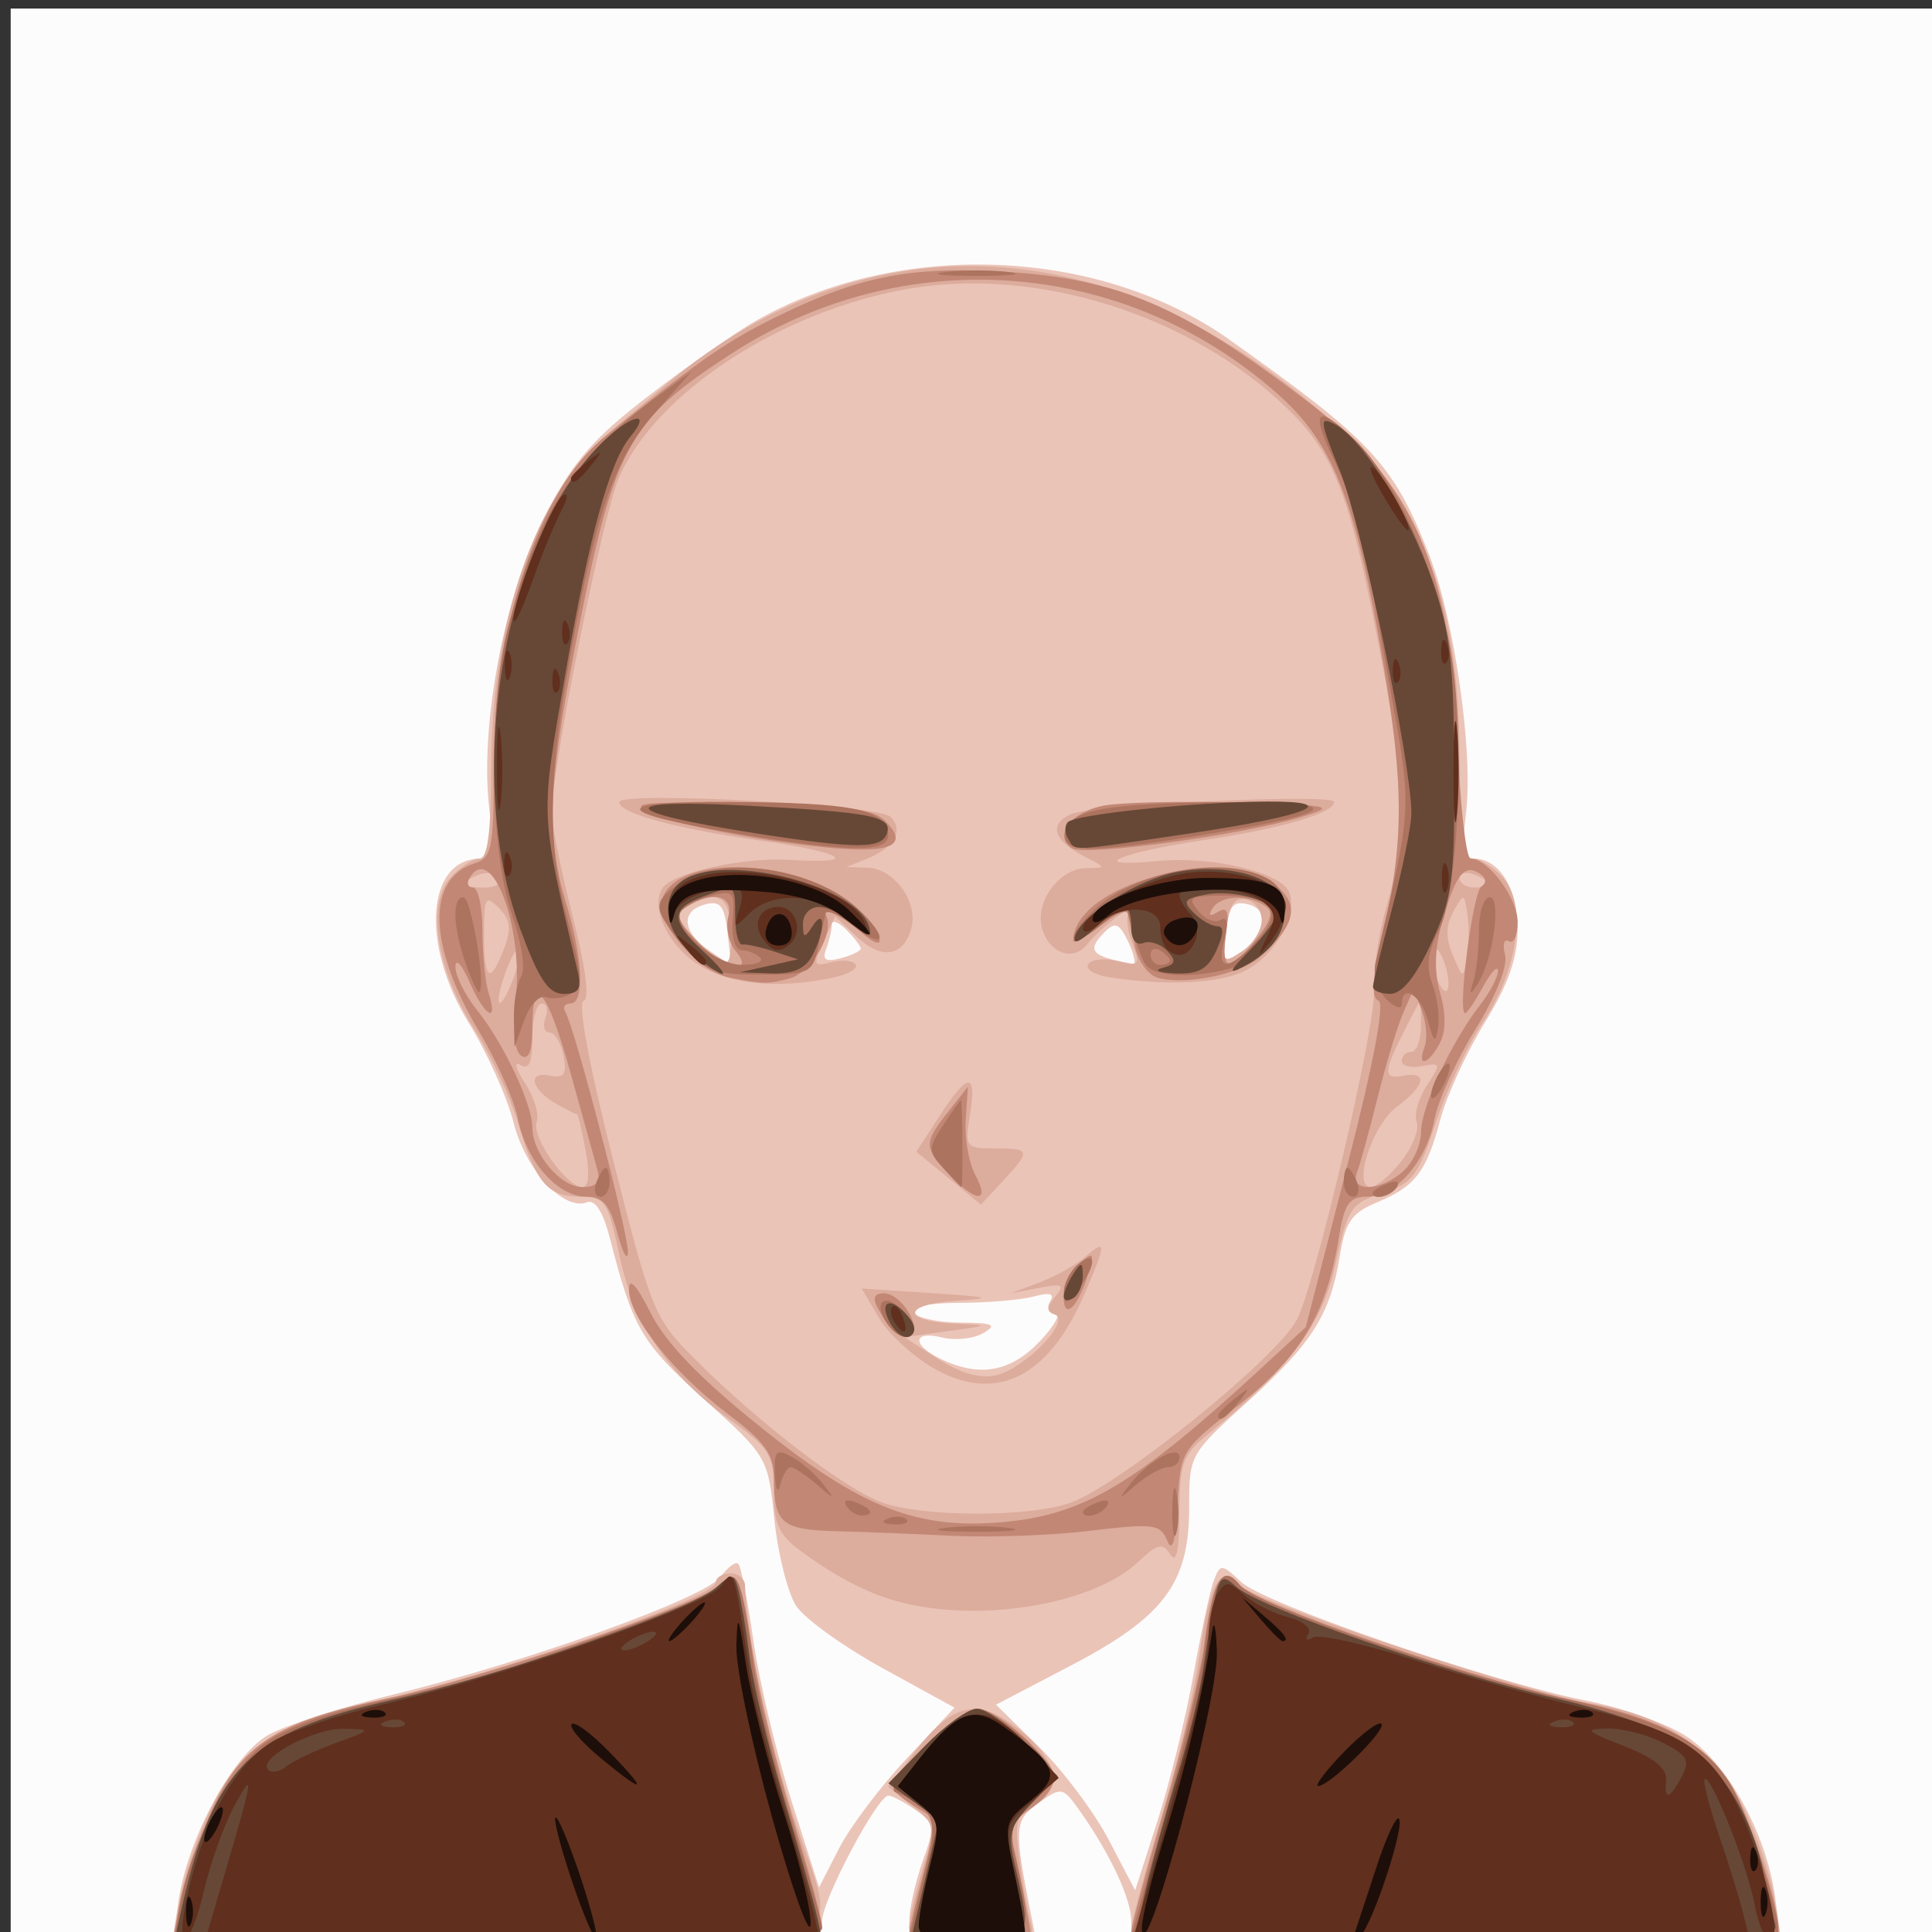 <?xml version="1.0" encoding="UTF-8" standalone="no"?>
<!-- Created with Inkscape (http://www.inkscape.org/) -->

<svg
   xmlns:dc="http://purl.org/dc/elements/1.1/"
   xmlns:cc="http://creativecommons.org/ns#"
   xmlns:rdf="http://www.w3.org/1999/02/22-rdf-syntax-ns#"
   xmlns:svg="http://www.w3.org/2000/svg"
   xmlns="http://www.w3.org/2000/svg"
   xmlns:sodipodi="http://sodipodi.sourceforge.net/DTD/sodipodi-0.dtd"
   xmlns:inkscape="http://www.inkscape.org/namespaces/inkscape"
   version="1.1"
   id="svg68"
   width="266.667"
   height="266.667"
   viewBox="0 0 266.667 266.667"
   sodipodi:docname="Trustee2smirk.svg"
   inkscape:version="0.92.2 (5c3e80d, 2017-08-06)">
  <rect x="0" y="0" width="266.667" height="266.667" fill="#333333" stroke="none"/>
  <defs
     id="defs72" />
  <sodipodi:namedview
     pagecolor="#ffffff"
     bordercolor="#666666"
     borderopacity="1"
     objecttolerance="10"
     gridtolerance="10"
     guidetolerance="10"
     inkscape:pageopacity="0"
     inkscape:pageshadow="2"
     inkscape:window-width="640"
     inkscape:window-height="480"
     id="namedview70"
     showgrid="false"
     inkscape:zoom="0.88500003"
     inkscape:cx="133.33333"
     inkscape:cy="133.33333"
     inkscape:window-x="0"
     inkscape:window-y="0"
     inkscape:window-maximized="0"
     inkscape:current-layer="svg68" />
  <path
     inkscape:connector-curvature="0"
     id="path94"
     d="M 1.475,134.513 V 1.18 H 134.808 268.141 V 134.513 267.846 H 134.808 1.475 Z"
     style="fill:#fdfcfc;stroke-width:1.333" />
  <path
     inkscape:connector-curvature="0"
     id="path92"
     d="m 24.673,262.18 c 1.332,-8.646 7.469,-19.926 12.355,-22.71 2.321,-1.322 10.121,-3.84 17.333,-5.595 18.472,-4.495 42.957,-13.306 45.093,-16.227 0.991,-1.355 2.099,-2.164 2.462,-1.799 0.363,0.366 1.3,5.165 2.081,10.665 0.782,5.5 3.138,15.4 5.236,22 l 3.815,12 2.769,-5.398 c 1.523,-2.969 5.73,-8.552 9.349,-12.407 l 6.58,-7.009 -9.879,-5.422 c -5.433,-2.982 -10.824,-6.864 -11.979,-8.627 -1.155,-1.763 -2.505,-7.113 -2.999,-11.889 -0.895,-8.648 -0.935,-8.715 -9.727,-16.651 -8.679,-7.833 -9.758,-9.679 -12.984,-22.209 -0.944,-3.666 -2.041,-5.382 -3.166,-4.95 -3.221,1.236 -8.485,-4.488 -10.128,-11.013 -0.874,-3.471 -3.649,-9.648 -6.167,-13.728 -6.696,-10.848 -5.854,-22.698 1.613,-22.698 1.627,0 1.85,-1.306 1.191,-7 -1.329,-11.493 2.206,-29.892 7.781,-40.502 3.913,-7.447 6.638,-10.571 14.399,-16.508 5.265,-4.028 11.81,-8.606 14.545,-10.174 19.726,-11.308 47.389,-10.239 65.409,2.529 19.73,13.979 22.711,17.192 27.624,29.772 3.45,8.834 6.075,27.046 5.093,35.338 -0.598,5.053 -0.355,6.544 1.067,6.544 3.491,0 6.032,4.101 6.032,9.736 0,3.974 -1.284,7.63 -4.533,12.905 -2.493,4.048 -5.252,10.06 -6.13,13.36 -1.939,7.285 -3.434,9.23 -8.824,11.483 -3.419,1.429 -4.31,2.715 -5.038,7.267 -1.303,8.146 -3.816,12.129 -12.764,20.226 -7.982,7.223 -8.044,7.337 -8.044,14.622 0,10.43 -3.48,15.069 -16.349,21.793 l -10.316,5.39 5.962,5.851 c 3.279,3.218 7.601,8.983 9.605,12.81 l 3.644,6.959 3.069,-9.534 c 1.688,-5.244 3.925,-14.334 4.973,-20.2 1.047,-5.867 2.32,-11.749 2.829,-13.072 0.878,-2.284 1.067,-2.272 3.754,0.242 3.242,3.033 34.583,13.822 47.496,16.351 4.767,0.933 10.907,3.075 13.646,4.759 5.809,3.572 11.331,13.418 12.562,22.396 l 0.821,5.992 h -44.848 c -44.321,0 -44.848,-0.032 -44.848,-2.733 0,-2.972 -2.868,-9.148 -6.934,-14.93 -2.519,-3.583 -2.646,-3.612 -5.84,-1.333 -3.371,2.405 -3.44,3.398 -1.074,15.329 l 0.727,3.667 h -8.773 c -8.226,0 -8.769,-0.187 -8.714,-3 0.032,-1.65 0.866,-5.262 1.852,-8.028 1.669,-4.678 1.598,-5.165 -1.022,-7 -1.549,-1.085 -3.225,-1.972 -3.725,-1.972 -1.521,0 -9.164,14.44 -9.164,17.313 0,2.64 -0.777,2.687 -44.837,2.687 H 23.8 Z M 143.475,185.18 c 2.108,-2.2 3.085,-4 2.171,-4 -0.919,0 -1.235,-0.69 -0.708,-1.543 0.669,-1.082 -0.005,-1.287 -2.255,-0.685 -1.765,0.472 -6.394,0.867 -10.287,0.877 -4.376,0.011 -6.764,0.527 -6.255,1.352 0.453,0.733 3.339,1.352 6.412,1.374 4.585,0.033 5.152,0.294 3.158,1.454 -1.336,0.777 -3.886,1.048 -5.667,0.601 -4.073,-1.022 -4.236,1.015 -0.237,2.944 5.364,2.587 9.624,1.847 13.667,-2.373 z m -43.062,-56.509 c -0.428,-3.664 -1.002,-4.384 -3.066,-3.845 -3.402,0.89 -3.21,3.732 0.424,6.277 1.63,1.142 3.009,2.076 3.066,2.076 0.056,0 -0.135,-2.029 -0.424,-4.509 z m 18.395,2.258 c 0,-0.334 -0.9,-1.506 -2,-2.606 -1.1,-1.1 -2,-1.406 -2,-0.68 0,0.726 -0.347,2.225 -0.772,3.331 -0.58,1.511 -0.082,1.831 2,1.287 1.525,-0.399 2.772,-0.998 2.772,-1.331 z m 36.929,-0.899 c -1.214,-2.573 -1.802,-2.835 -3.208,-1.429 -2.633,2.633 -1.97,3.4 3.82,4.424 0.481,0.085 0.206,-1.263 -0.612,-2.995 z m 18.802,-2.504 c 0.219,-1.101 -0.774,-2.308 -2.206,-2.683 -2.139,-0.559 -2.697,0.121 -3.128,3.811 -0.498,4.265 -0.386,4.4 2.206,2.683 1.502,-0.995 2.909,-2.71 3.128,-3.811 z"
     style="fill:#ebc4b8;stroke-width:1.333" />
  <path
     inkscape:connector-curvature="0"
     id="path90"
     d="m 24.841,262.18 c 0.514,-3.117 2.463,-8.814 4.331,-12.661 4.099,-8.441 9.37,-11.936 21.967,-14.569 15.907,-3.324 47.669,-14.354 47.669,-16.554 0,-0.669 0.9,-1.217 2,-1.217 1.1,0 2.012,0.75 2.026,1.667 0.099,6.23 3.168,20.914 6.596,31.556 6.291,19.531 11.166,17.444 -40.739,17.444 H 23.907 Z m 100.634,3.879 c 0,-0.983 0.842,-4.586 1.871,-8.005 1.824,-6.062 1.789,-6.281 -1.443,-8.824 l -3.314,-2.607 3.513,-4.606 c 5.548,-7.274 9.105,-7.907 15.271,-2.719 4.773,4.016 5.272,7.828 1.302,9.953 -2.452,1.312 -2.691,2.272 -1.924,7.714 0.482,3.418 1.182,7.265 1.557,8.548 0.599,2.054 -0.366,2.333 -8.076,2.333 -6.433,0 -8.757,-0.474 -8.757,-1.788 z m 30.682,0.121 c 0.008,-0.917 1.828,-7.667 4.044,-15 2.216,-7.333 4.626,-17.521 5.357,-22.638 1.51,-10.577 2.791,-12.679 5.86,-9.61 2.402,2.402 39.613,14.836 48.724,16.281 9.696,1.538 16.731,6.46 20.575,14.398 1.839,3.797 3.738,9.453 4.221,12.57 l 0.878,5.667 h -44.837 c -34.989,0 -44.834,-0.366 -44.822,-1.667 z m -31.349,-44.905 c -4.607,-1.112 -9.113,-3.385 -14.333,-7.229 -2.975,-2.191 -3.667,-3.742 -3.667,-8.224 0,-5.033 -0.542,-5.912 -6.108,-9.909 -8.43,-6.054 -13.192,-13.147 -15.21,-22.66 -1.59,-7.495 -1.975,-8.073 -5.368,-8.073 -4.548,0 -6.172,-1.914 -8.622,-10.162 -1.063,-3.578 -3.772,-9.404 -6.02,-12.949 -5.238,-8.257 -6.659,-17.221 -3.317,-20.914 1.315,-1.453 3.116,-2.642 4.003,-2.642 1.143,0 1.614,-3.586 1.621,-12.333 0.016,-20.436 6.164,-37.995 16.283,-46.499 2.606,-2.19 6.234,-5.233 8.063,-6.763 26.975,-22.564 59.777,-21.491 88.998,2.91 14.86,12.409 20.345,25.788 20.345,49.632 0,10.045 0.413,13.053 1.793,13.053 0.986,0 2.866,1.185 4.177,2.634 3.358,3.711 2.12,12.615 -2.777,19.968 -2.123,3.188 -5.06,9.457 -6.527,13.931 -2.371,7.231 -3.185,8.301 -7.333,9.637 -4.349,1.401 -4.79,2.07 -6.483,9.827 -1.838,8.419 -6.145,14.13 -17.85,23.665 -3.223,2.626 -3.669,3.915 -3.687,10.663 -0.014,5.267 -0.41,7.059 -1.263,5.71 -1.052,-1.663 -1.742,-1.496 -4.487,1.082 -6.061,5.694 -21.106,8.329 -32.23,5.644 z m 22.97,-13.863 c 6.824,-2.482 28.338,-19.867 31.197,-25.21 2.529,-4.726 10.905,-40.381 10.667,-45.408 -0.132,-2.779 0.677,-8.138 1.797,-11.909 2.695,-9.073 2.563,-16.198 -0.609,-33.039 -4.444,-23.588 -6.478,-29.035 -13.299,-35.607 -13.229,-12.745 -34.262,-19.394 -51.926,-16.415 -17.622,2.972 -35.118,14.363 -40.186,26.163 -2.275,5.297 -9.278,40.123 -9.278,46.14 0,1.631 1.298,8.053 2.883,14.27 1.816,7.12 2.377,11.473 1.516,11.76 -0.831,0.277 0.786,8.944 4.117,22.072 5.354,21.104 5.627,21.758 11.514,27.616 8.782,8.739 20.516,17.705 25.571,19.536 5.631,2.041 20.461,2.057 26.036,0.029 z m -18.895,-18.555 c -2.892,-1.656 -6.312,-4.811 -7.599,-7.011 l -2.34,-3.999 9.599,0.635 c 8.349,0.552 8.77,0.692 3.233,1.074 -7.337,0.506 -7.254,2.858 0.111,3.157 4.812,0.196 4.788,0.219 -1.079,1.024 l -6,0.824 4.667,3.005 c 3.069,1.977 5.808,2.75 8,2.259 3.954,-0.885 10.459,-7.604 8.117,-8.384 -1.18,-0.393 -1.165,-0.999 0.06,-2.475 1.379,-1.661 1.038,-1.841 -2.278,-1.196 l -3.9,0.758 4,-1.515 c 2.2,-0.833 5.05,-2.43 6.333,-3.548 2.947,-2.567 2.924,-1.869 -0.173,5.27 -4.972,11.462 -12.23,15.002 -20.753,10.121 z m 2.057,-26.236 -4.462,-3.641 3.165,-4.883 c 3.977,-6.136 5.207,-6.208 4.24,-0.25 -0.73,4.501 -0.609,4.667 3.417,4.667 4.986,0 5.05,0.252 1.138,4.472 l -3.037,3.277 z M 96.51,133.216 c -4.219,-2.572 -6.779,-7.883 -5.105,-10.591 1.321,-2.137 11.085,-4.333 17.508,-3.938 10.165,0.625 7.675,-1.041 -3.996,-2.673 -11.567,-1.618 -19.442,-3.763 -19.446,-5.298 -0.005,-1.56 35.776,0.366 37.422,2.014 1.899,1.902 0.591,4.253 -3.223,5.792 l -2.864,1.155 2.924,0.085 c 3.644,0.105 7.014,4.699 6.077,8.284 -1.044,3.992 -4.075,4.509 -7.511,1.281 l -3.041,-2.857 -1.605,3.523 c -1.476,3.239 -1.387,3.466 1.108,2.814 1.492,-0.39 3.004,-0.239 3.36,0.336 0.355,0.575 -1.219,1.419 -3.499,1.875 -7.453,1.491 -13.735,0.866 -18.109,-1.801 z m 4.398,-4.699 c -0.104,-4.832 -2.056,-5.922 -6.065,-3.387 -1.657,1.048 -1.464,1.776 1.232,4.646 4.221,4.493 4.952,4.302 4.833,-1.259 z m 52.211,6.372 c -2.029,-0.307 -3.342,-1.119 -2.918,-1.805 0.424,-0.686 2.245,-0.877 4.047,-0.425 3.038,0.763 3.184,0.58 2.003,-2.525 -0.7,-1.841 -0.861,-3.839 -0.358,-4.44 0.503,-0.601 -0.285,-0.213 -1.752,0.863 -1.467,1.076 -3.33,2.804 -4.141,3.839 -1.889,2.414 -5.285,1.126 -6.194,-2.351 -0.943,-3.605 2.45,-8.194 6.077,-8.219 2.85,-0.019 2.842,-0.062 -0.304,-1.667 -4.144,-2.115 -4.855,-4.355 -1.828,-5.763 2.867,-1.334 36.397,-2.911 36.392,-1.712 -0.005,1.553 -7.268,3.68 -18.003,5.272 -11.822,1.753 -16.493,3.866 -6.402,2.897 7.62,-0.732 17.15,1.546 18.229,4.357 1.179,3.074 -1.932,8.622 -6.02,10.736 -3.49,1.805 -10.728,2.167 -18.829,0.943 z m 21.023,-7.854 c 0,-1.367 -0.981,-2.675 -2.179,-2.906 -1.611,-0.31 -2.323,0.811 -2.73,4.299 -0.525,4.497 -0.423,4.633 2.18,2.906 1.502,-0.997 2.73,-2.931 2.73,-4.299 z m -93.304,31.811 c -0.514,-2.75 -1.03,-5 -1.148,-5 -0.118,0 -1.379,-0.643 -2.802,-1.429 -3.532,-1.95 -4.224,-4.574 -1.045,-3.962 2.064,0.397 2.434,-0.123 1.936,-2.726 -0.338,-1.769 -1.209,-3.217 -1.935,-3.217 -0.726,0 -0.975,-0.9 -0.553,-2 0.422,-1.1 0.186,-2 -0.524,-2 -0.71,0 -1.291,2.135 -1.291,4.745 0,3.455 -0.453,4.466 -1.667,3.718 -0.917,-0.565 -0.623,0.568 0.652,2.518 1.275,1.95 2.003,4.367 1.617,5.372 -0.775,2.019 4.117,8.979 6.31,8.979 0.878,0 1.043,-1.832 0.451,-5 z m 112.59,1.424 c 1.547,-1.967 2.497,-4.398 2.112,-5.403 -0.386,-1.005 0.245,-3.271 1.402,-5.037 2.001,-3.054 1.968,-3.184 -0.682,-2.673 -1.532,0.295 -2.785,-0.029 -2.785,-0.72 0,-0.691 0.6,-1.257 1.333,-1.257 0.733,0 1.33,-1.65 1.325,-3.667 l -0.008,-3.667 -1.73,3.333 c -3.477,6.699 -3.61,7.851 -0.843,7.319 3.582,-0.69 3.24,1.313 -0.725,4.237 -3.41,2.515 -6.207,11.111 -3.615,11.111 0.772,0 2.669,-1.609 4.216,-3.576 z M 70.878,134.995 c 0.736,-1.935 1.09,-3.766 0.788,-4.068 -0.302,-0.302 -1.188,1.281 -1.968,3.518 -1.734,4.974 -0.687,5.461 1.18,0.55 z m 128.596,-1.815 c -0.501,-1.577 -1.21,-2.568 -1.577,-2.201 -0.367,0.367 -0.257,1.957 0.243,3.534 0.501,1.577 1.21,2.568 1.577,2.201 0.367,-0.367 0.257,-1.957 -0.243,-3.534 z M 69.562,130.949 c 1.054,-2.772 0.898,-4.021 -0.7,-5.619 -1.851,-1.851 -2.055,-1.497 -2.055,3.564 0,6.485 0.834,7.107 2.754,2.055 z M 202.538,126.18 c -0.445,-2.93 -0.49,-2.938 -1.935,-0.333 -1.053,1.898 -1.074,3.627 -0.073,6 1.402,3.321 1.409,3.322 1.935,0.333 0.29,-1.65 0.323,-4.35 0.073,-6 z M 68.844,121.238 c -0.433,-0.701 -1.669,-0.937 -2.745,-0.524 -2.756,1.058 -2.431,1.799 0.788,1.799 1.51,0 2.391,-0.574 1.957,-1.275 z m 136.631,0.751 c 0,-0.288 -0.9,-0.869 -2,-1.291 -1.1,-0.422 -2,-0.186 -2,0.524 0,0.71 0.9,1.291 2,1.291 1.1,0 2,-0.236 2,-0.524 z"
     style="fill:#dcac9d;stroke-width:1.333" />
  <path
     inkscape:connector-curvature="0"
     id="path88"
     d="m 24.76,262.846 c 0.504,-2.75 2.446,-8.435 4.316,-12.634 4.215,-9.464 8.867,-12.475 24.399,-15.79 13.51,-2.883 42.427,-12.703 45.534,-15.463 2.817,-2.501 3.213,-1.733 4.963,9.634 0.797,5.178 3.261,15.302 5.476,22.497 2.215,7.195 4.027,13.908 4.027,14.918 0,1.523 -7.647,1.836 -44.815,1.836 H 23.844 Z m 100.73,4 c 0.009,-0.55 0.89,-4.286 1.959,-8.303 1.513,-5.687 1.584,-7.523 0.318,-8.295 -5.814,-3.548 -5.809,-3.419 -0.346,-9.014 2.894,-2.963 6.276,-5.388 7.516,-5.388 2.853,0 10.537,7.085 10.537,9.715 0,1.088 -1.481,2.949 -3.29,4.134 -1.81,1.186 -3.012,2.905 -2.671,3.82 0.341,0.915 1.144,4.514 1.785,7.997 l 1.166,6.333 h -8.495 c -4.672,0 -8.487,-0.45 -8.479,-1 z m 30.651,-0.212 c 0,-0.666 2.062,-8.316 4.582,-17 2.52,-8.684 4.987,-18.862 5.482,-22.618 1.181,-8.957 2.561,-11.283 4.883,-8.228 1.975,2.599 33.188,13.287 47.053,16.112 10.879,2.217 17.288,5.735 20.718,11.375 2.452,4.032 6.616,16.5 6.616,19.812 0,1.42 -8.585,1.758 -44.667,1.758 -25.897,0 -44.667,-0.509 -44.667,-1.212 z m 4.969,-53.977 c -0.942,-2.305 -1.86,-2.422 -10.667,-1.364 -5.3,0.637 -13.836,0.947 -18.969,0.689 -5.133,-0.258 -12.333,-0.544 -16,-0.636 -7.54,-0.189 -8.617,-1.074 -8.646,-7.106 -0.017,-3.525 -1.129,-5.111 -6.354,-9.064 -7.528,-5.696 -13.667,-13.414 -13.667,-17.184 0,-1.767 1.045,-0.64 3,3.238 2.076,4.116 6.697,8.925 15,15.607 14.266,11.482 22.075,14.465 34.47,13.17 10.527,-1.1 17.826,-5.514 34.445,-20.828 l 6.511,-6 5.728,-22.298 c 3.655,-14.228 5.21,-22.47 4.298,-22.774 -0.988,-0.329 -0.858,-2.914 0.422,-8.369 3.131,-13.347 3.165,-21.103 0.166,-38.633 -3.809,-22.271 -6.874,-30.004 -14.586,-36.807 -21.266,-18.756 -51.708,-20.904 -75.549,-5.329 -14.179,9.263 -15.961,12.624 -21.319,40.209 -3.756,19.341 -4.009,26.413 -1.266,35.455 2.329,7.678 2.598,13.879 0.602,13.879 -0.777,0 -1.1,0.506 -0.718,1.123 1.29,2.087 8.798,30.902 8.659,33.232 -0.076,1.271 -0.735,0.061 -1.466,-2.689 -1.031,-3.883 -1.991,-5 -4.296,-5 -3.945,0 -8.262,-4.899 -9.398,-10.667 -0.506,-2.567 -2.892,-7.967 -5.304,-12 -7.122,-11.914 -7.414,-21.212 -0.733,-23.333 2.414,-0.766 2.668,-2.016 2.668,-13.143 0,-19.512 6.221,-38.313 15.059,-45.513 12.718,-10.361 16.794,-13.232 23.535,-16.577 11.627,-5.77 18.756,-7.215 31.774,-6.44 15.923,0.948 24.574,4.655 42.161,18.061 14.346,10.936 19.502,22.664 20.49,46.612 0.371,8.983 1.193,16.333 1.827,16.333 2.421,0 6.487,5.481 6.487,8.745 0,1.877 -0.544,3.076 -1.209,2.665 -0.665,-0.411 -0.905,0.416 -0.533,1.837 0.408,1.56 -1.217,5.658 -4.098,10.335 -2.626,4.263 -5.166,9.851 -5.646,12.417 -1.079,5.779 -5.339,10.667 -9.296,10.667 -2.478,0 -3.139,0.961 -3.9,5.667 -1.692,10.46 -5.278,16.454 -13.81,23.08 -7.993,6.207 -8.055,6.308 -8.447,13.753 -0.269,5.107 -0.724,6.696 -1.425,4.979 z m -78.638,-51.145 c -0.356,-1.283 -2.02,-7.283 -3.698,-13.333 -3.233,-11.656 -5.3,-14.095 -5.3,-6.255 0,3.178 -0.496,4.439 -1.501,3.818 -0.963,-0.595 -1.241,-3.443 -0.777,-7.943 1.034,-10.019 -3.346,-21.543 -6.345,-16.691 -0.477,0.772 -0.282,1.404 0.433,1.404 0.716,0 1.301,2.67 1.301,5.933 0,3.263 0.39,7.163 0.868,8.667 1.381,4.35 -0.586,3.166 -2.658,-1.6 -1.036,-2.383 -1.907,-3.329 -1.936,-2.102 -0.029,1.227 1.311,3.927 2.977,6 3.655,4.548 7.637,12.986 7.637,16.184 0,3.628 3.865,8.251 6.898,8.251 1.973,0 2.564,-0.657 2.1,-2.333 z m 111.231,0.127 c 1.341,-1.214 2.438,-3.638 2.438,-5.386 0,-3.451 4.211,-12.5 8.183,-17.587 1.366,-1.749 2.459,-3.849 2.43,-4.667 -0.029,-0.818 -0.949,0.163 -2.043,2.18 -1.094,2.017 -2.213,3.667 -2.487,3.667 -1.093,0 1.062,-16.723 2.255,-17.5 0.769,-0.501 0.645,-1.226 -0.312,-1.817 -2.11,-1.304 -3.264,0.216 -5.113,6.734 -1.038,3.66 -1.126,6.85 -0.269,9.837 0.823,2.868 0.799,5.297 -0.068,6.917 -1.591,2.973 -3.189,3.353 -2.094,0.498 0.422,-1.099 0.255,-3.349 -0.371,-5 l -1.138,-3.001 -1.45,3.333 c -0.798,1.833 -2.378,7.064 -3.512,11.624 -1.134,4.56 -2.414,9.21 -2.845,10.333 -1.074,2.798 3.246,2.687 6.396,-0.164 z m -70.536,21.859 c -2.84,-3.675 -3.143,-4.985 -1.151,-4.985 2.395,0 5.351,4.83 3.614,5.904 -0.652,0.403 -1.76,-0.011 -2.463,-0.919 z m 23.641,-4.555 c 0,-1.524 0.987,-3.589 2.192,-4.59 1.962,-1.629 2.086,-1.471 1.183,1.503 -1.421,4.681 -3.376,6.468 -3.376,3.086 z m -15.768,-16.849 c -3.565,-3.795 -3.575,-4.301 -0.173,-8.625 l 2.726,-3.465 -0.298,4.588 c -0.164,2.523 0.431,5.938 1.321,7.588 2.103,3.896 0.121,3.849 -3.575,-0.086 z m -30.382,-27.164 c -4.418,-0.869 -10.262,-7.686 -9.269,-10.814 2.069,-6.519 19.605,-5.622 27.085,1.385 3.507,3.285 4.11,6.379 0.667,3.422 -3.461,-2.972 -6.25,-4.431 -5.189,-2.715 1.395,2.257 -1.835,7.999 -4.973,8.841 -2.969,0.797 -3.717,0.786 -8.32,-0.119 z m 0.822,-3.743 c -0.91,-1.096 -1.339,-3.196 -0.955,-4.667 0.765,-2.925 -2.134,-3.635 -5.683,-1.39 -1.657,1.048 -1.464,1.776 1.232,4.646 3.517,3.743 8.399,5.017 5.405,1.411 z m 58.328,3.781 c -1.283,-0.357 -2.685,-2.256 -3.117,-4.219 -0.431,-1.963 -0.896,-4.062 -1.033,-4.665 -0.137,-0.603 -1.884,0.191 -3.883,1.763 -1.999,1.573 -3.635,2.476 -3.635,2.008 0,-7.756 20.851,-13.399 28.03,-7.586 3.267,2.645 2.628,5.443 -2.24,9.813 -2.643,2.373 -10.327,3.943 -14.123,2.886 z m 13.609,-5.351 c 2.168,-2.756 2.416,-3.809 1.097,-4.646 -2.476,-1.571 -6.068,-1.363 -7.167,0.416 -0.625,1.011 -0.362,1.175 0.767,0.477 1.304,-0.806 1.57,-0.052 1.104,3.127 -0.752,5.127 0.511,5.315 4.199,0.626 z m -65.943,-13.462 c -7.333,-1.062 -15.133,-2.745 -17.333,-3.74 -3.59,-1.624 -2.261,-1.78 12.956,-1.522 13.428,0.227 17.395,0.727 19.067,2.401 4.091,4.098 -0.274,4.948 -14.69,2.86 z m 40.523,0.936 c -2.716,-1.679 -0.191,-5.061 4.407,-5.905 2.422,-0.444 10.703,-0.628 18.403,-0.407 13.324,0.382 13.742,0.48 8.667,2.028 -8.028,2.448 -29.68,5.395 -31.477,4.285 z"
     style="fill:#c28875;stroke-width:1.333" />
  <path
     inkscape:connector-curvature="0"
     id="path86"
     d="m 24.886,262.846 c 1.447,-8.355 6.668,-18.417 11.449,-22.063 2.972,-2.267 8.706,-4.359 16.776,-6.12 6.743,-1.472 14.833,-3.57 17.978,-4.664 20.943,-7.281 25.975,-9.277 28.024,-11.114 2.813,-2.523 2.997,-2.111 4.927,11.051 0.76,5.182 3.19,15.082 5.4,22 2.21,6.918 4.022,13.328 4.026,14.245 0.006,1.3 -9.822,1.667 -44.719,1.667 H 24.02 Z m 101.359,1.333 c 0.452,-2.017 1.361,-5.767 2.021,-8.333 1.197,-4.658 0.074,-6.701 -4.647,-8.452 -2.061,-0.765 8.544,-11.548 11.357,-11.548 2.246,0 10.499,7.234 10.499,9.203 0,0.549 -1.428,2.34 -3.174,3.98 -2.759,2.592 -3.025,3.626 -2.032,7.899 2.428,10.451 2.137,10.917 -6.819,10.917 h -8.025 z m 29.896,3.263 c 0,-0.222 2.111,-7.872 4.69,-17 2.58,-9.128 5.055,-19.683 5.5,-23.455 1.051,-8.897 2.417,-11.264 4.757,-8.24 2.102,2.716 29.465,12.261 45.343,15.816 13.35,2.989 18.909,5.927 22.554,11.92 2.202,3.621 6.489,17.037 6.489,20.308 0,0.579 -20.1,1.053 -44.667,1.053 -24.567,0 -44.667,-0.181 -44.667,-0.403 z m 5.67,-58.93 c 0.015,-2.933 0.288,-3.976 0.607,-2.318 0.319,1.659 0.307,4.059 -0.027,5.333 -0.334,1.275 -0.595,-0.082 -0.58,-3.016 z m -31.336,2.369 c 2.383,-0.296 6.283,-0.296 8.667,0 2.383,0.296 0.433,0.538 -4.333,0.538 -4.767,0 -6.717,-0.242 -4.333,-0.538 z m -7.917,-1.28 c 0.963,-0.385 2.112,-0.338 2.556,0.105 0.443,0.443 -0.344,0.758 -1.75,0.7 -1.553,-0.064 -1.869,-0.38 -0.806,-0.806 z m -5.741,-1.741 c -0.467,-0.756 0.068,-0.979 1.255,-0.524 2.31,0.886 2.733,1.842 0.815,1.842 -0.69,0 -1.621,-0.593 -2.069,-1.318 z m 32.657,0.794 c 0,-0.288 0.931,-0.881 2.069,-1.318 1.187,-0.455 1.722,-0.232 1.255,0.524 -0.783,1.267 -3.324,1.874 -3.324,0.794 z m -42.512,-5.19 c -0.133,-3.204 0.18,-3.534 2.288,-2.406 1.344,0.719 3.283,2.39 4.31,3.714 1.788,2.304 1.75,2.307 -0.881,0.073 -1.512,-1.283 -3.107,-2.333 -3.546,-2.333 -0.438,0 -1.072,1.05 -1.407,2.333 -0.37,1.417 -0.671,0.875 -0.764,-1.38 z m 49.092,1.307 c 2.464,-3.175 6.753,-5.487 6.753,-3.641 0,0.759 -0.703,1.38 -1.562,1.38 -0.859,0 -2.799,1.05 -4.31,2.333 -2.632,2.234 -2.669,2.231 -0.881,-0.073 z m 12.087,-9.431 c 0,-0.277 1.05,-1.327 2.333,-2.333 2.115,-1.659 2.162,-1.611 0.503,0.503 -1.742,2.221 -2.837,2.927 -2.837,1.83 z m -45.308,-12.133 c -2.581,-3.11 -0.926,-5.236 1.763,-2.265 1.337,1.477 1.828,2.982 1.117,3.421 -0.698,0.431 -1.994,-0.089 -2.88,-1.156 z m 24.017,-4.867 c -0.023,-1.194 0.858,-2.917 1.958,-3.83 2.563,-2.127 2.59,0.043 0.042,3.412 -1.645,2.174 -1.964,2.241 -2,0.418 z M 82.326,163.18 c 0.422,-1.1 1.003,-2 1.291,-2 0.288,0 0.524,0.9 0.524,2 0,1.1 -0.581,2 -1.291,2 -0.71,0 -0.946,-0.9 -0.524,-2 z m 103.149,0 c 0,-1.1 0.236,-2 0.524,-2 0.288,0 0.869,0.9 1.291,2 0.422,1.1 0.186,2 -0.524,2 -0.71,0 -1.291,-0.9 -1.291,-2 z m 4,1.476 c 0,-0.288 0.931,-0.881 2.069,-1.318 1.187,-0.455 1.722,-0.232 1.255,0.524 -0.783,1.267 -3.324,1.874 -3.324,0.794 z m -59.231,-3.363 c -2.176,-2.404 -2.179,-2.756 -0.053,-6 1.242,-1.895 2.339,-3.444 2.438,-3.442 0.224,0.005 0.312,11.996 0.089,11.996 -0.089,0 -1.202,-1.149 -2.473,-2.554 z m 67.272,-10.113 c 0,-0.733 0.582,-2.233 1.292,-3.333 0.711,-1.1 1.292,-1.4 1.292,-0.667 0,0.733 -0.582,2.233 -1.292,3.333 -0.711,1.1 -1.292,1.4 -1.292,0.667 z M 70.934,140.513 c -0.047,-2.2 0.406,-4.773 1.006,-5.719 0.628,-0.989 0.071,-4.668 -1.31,-8.667 -3.022,-8.748 -3.279,-28.841 -0.506,-39.546 4.108,-15.853 8.969,-23.322 20.852,-32.036 l 4.5,-3.3 -4.833,5.452 c -5.746,6.482 -8.237,13.479 -11.802,33.148 -3.275,18.068 -3.364,26.4 -0.401,37.518 1.936,7.267 2.008,8.802 0.454,9.762 -1.014,0.627 -2.585,0.855 -3.49,0.507 -0.921,-0.353 -2.25,1.023 -3.016,3.123 l -1.369,3.755 -0.085,-4 z m 126.148,0.333 c -0.954,-3.529 -3.607,-5.176 -3.607,-2.238 0,0.786 -0.966,0.463 -2.146,-0.717 -1.259,-1.259 -1.862,-3.364 -1.458,-5.095 5.1,-21.875 5.031,-20.688 2.164,-36.949 -3.745,-21.239 -4.984,-26.295 -7.958,-32.449 -3.288,-6.805 -2.337,-7.74 2.835,-2.787 5.557,5.322 11.382,18.029 13.287,28.988 2.056,11.825 1.138,33.622 -1.638,38.915 -1.509,2.877 -1.753,4.918 -0.868,7.271 0.677,1.799 1.039,4.499 0.805,6 -0.358,2.3 -0.581,2.152 -1.416,-0.938 z M 64.295,133.049 c -1.78,-5.106 -1.926,-9.202 -0.328,-9.202 1.061,0 3.11,12.141 2.206,13.068 -0.215,0.221 -1.061,-1.519 -1.879,-3.866 z m 139.078,2.355 c 0.422,-1.343 0.767,-4.493 0.767,-7 0,-2.507 0.667,-4.558 1.482,-4.558 1.69,0 0.453,8.712 -1.704,12 -1.06,1.616 -1.165,1.531 -0.545,-0.442 z M 94.26,130.411 c -4.209,-5.002 -4.258,-5.849 -0.489,-8.489 5.752,-4.029 18.563,-2.173 24.703,3.579 4.233,3.966 3.74,5.788 -0.635,2.347 -1.999,-1.573 -3.747,-2.366 -3.883,-1.763 -0.137,0.603 -0.613,2.746 -1.057,4.762 -0.76,3.447 -1.24,3.667 -7.998,3.667 -6.391,0 -7.573,-0.455 -10.641,-4.102 z m 10.659,1.769 c -0.55,-0.55 -1.7,-1.015 -2.556,-1.033 -0.918,-0.019 -1.423,-1.747 -1.233,-4.215 0.303,-3.93 0.107,-4.125 -3.246,-3.228 -1.963,0.525 -3.767,1.549 -4.009,2.275 -0.788,2.365 4.947,7.2 8.541,7.2 1.927,0 3.054,-0.45 2.504,-1 z m 53.158,0.896 c -0.489,-0.791 -1.289,-2.934 -1.778,-4.762 l -0.889,-3.324 -3.634,2.859 c -4.375,3.441 -4.868,1.619 -0.634,-2.347 5.686,-5.326 17.737,-7.495 23.754,-4.274 3.703,1.982 3.236,7.243 -0.934,10.523 -3.817,3.003 -14.307,3.878 -15.885,1.326 z m 3.398,-0.484 c 0,-0.323 -0.6,-0.959 -1.333,-1.412 -0.733,-0.453 -1.333,-0.189 -1.333,0.588 0,0.777 0.6,1.412 1.333,1.412 0.733,0 1.333,-0.265 1.333,-0.588 z m 12.017,-2.763 c 4.231,-4.504 1.684,-6.681 -7.18,-6.136 -2.056,0.126 -2.206,0.504 -0.849,2.139 0.906,1.092 2.267,1.602 3.024,1.134 0.891,-0.551 1.064,0.395 0.49,2.681 -1.113,4.436 0.458,4.499 4.514,0.181 z M 101.689,115.044 c -17.466,-2.929 -17.777,-4.464 -0.882,-4.357 16.658,0.105 21.132,0.972 21.757,4.218 0.543,2.822 -4.671,2.856 -20.876,0.139 z m 45.37,-0.187 c 0.595,-3.091 5.53,-4.004 22.415,-4.145 16.631,-0.139 15.628,1.436 -2.819,4.428 -16.77,2.72 -20.164,2.671 -19.595,-0.283 z M 130.475,37.548 c 2.383,-0.296 6.283,-0.296 8.667,0 2.383,0.296 0.433,0.538 -4.333,0.538 -4.767,0 -6.717,-0.242 -4.333,-0.538 z"
     style="fill:#ac735f;stroke-width:1.333" />
  <path
     inkscape:connector-curvature="0"
     id="path84"
     d="m 24.902,264.18 c 4.47,-20.191 9.299,-25.063 29.289,-29.55 14.92,-3.349 41.357,-12.5 44.605,-15.439 2.274,-2.058 2.482,-2.043 3.112,0.225 0.371,1.337 1.056,5.431 1.522,9.097 0.466,3.667 2.55,12.367 4.631,19.333 2.081,6.967 4.162,14.317 4.624,16.333 l 0.84,3.667 H 68.808 24.09 Z m 102.747,-4.642 1.938,-8.309 -3.485,-2.538 -3.485,-2.538 5.032,-5.153 c 2.768,-2.834 5.992,-5.153 7.166,-5.153 1.174,0 4.167,2.097 6.652,4.66 l 4.517,4.66 -3.523,3.677 c -3.18,3.319 -3.403,4.195 -2.287,9.006 2.285,9.856 2.192,9.996 -6.583,9.996 h -7.882 z m 30.489,1.309 c 0.906,-3.85 2.855,-10.9 4.331,-15.667 1.476,-4.767 3.088,-11.367 3.582,-14.667 2.02,-13.491 2.113,-13.725 4.577,-11.495 3.17,2.869 29.185,11.941 44.179,15.407 6.967,1.61 14.905,4.39 17.64,6.176 5.28,3.449 9.436,10.238 10.963,17.912 0.511,2.567 1.225,5.717 1.586,7 0.616,2.189 -2.105,2.333 -43.924,2.333 H 156.491 Z M 122.828,182.55 c -1.646,-3.076 0.187,-3.668 2.548,-0.823 1.007,1.213 1.089,2.173 0.23,2.704 -0.732,0.452 -1.982,-0.394 -2.778,-1.881 z m 24,-3.625 c 0.011,-0.593 0.602,-1.979 1.313,-3.079 1.114,-1.724 1.295,-1.688 1.313,0.255 0.011,1.24 -0.58,2.625 -1.313,3.079 -0.733,0.453 -1.324,0.339 -1.313,-0.255 z M 71.801,128.226 C 64.021,107.178 69.395,74.798 82.91,61.282 c 4.025,-4.025 7.268,-4.83 4.105,-1.02 -2.884,3.475 -5.693,13.708 -8.952,32.609 -3.517,20.398 -3.59,18.632 1.69,41.308 0.546,2.345 0.115,3 -1.972,3 -2.078,0 -3.405,-1.986 -5.98,-8.954 z m 117.705,7.954 c 0.017,-0.55 1.217,-5.459 2.667,-10.91 1.449,-5.45 2.635,-11.319 2.635,-13.041 0,-6.854 -6.884,-39.849 -9.841,-47.17 -2.847,-7.049 -2.914,-7.663 -0.703,-6.48 3.849,2.06 10.088,12.034 13.372,21.378 2.503,7.122 3.021,11.461 3.089,25.889 0.074,15.665 -0.231,18.007 -3.168,24.333 -2.17,4.675 -4.053,7 -5.667,7 -1.329,0 -2.403,-0.45 -2.385,-1 z m -93.852,-4.43 c -4.17,-3.28 -4.637,-8.541 -0.934,-10.523 6.297,-3.37 23.596,1.171 25.216,6.62 0.47,1.58 0.041,1.509 -2.038,-0.333 -1.448,-1.283 -3.636,-2.333 -4.861,-2.333 -1.241,0 -2.219,1.034 -2.208,2.333 0.017,1.994 0.208,2.043 1.313,0.333 1.814,-2.807 1.774,0.685 -0.047,4.088 -0.96,1.794 -2.685,2.531 -5.667,2.421 l -4.286,-0.158 4,-0.893 4,-0.893 -3.333,-1.093 c -1.833,-0.601 -3.783,-1.028 -4.333,-0.949 -0.55,0.079 -1,-1.656 -1,-3.856 0,-4.514 0.075,-4.47 -4.58,-2.7 -4.336,1.649 -4.312,3.334 0.108,7.43 4.301,3.986 3.472,4.297 -1.348,0.506 z m 64.787,1.851 c 1.83,-0.48 1.968,-0.96 0.674,-2.345 -0.895,-0.958 -2.38,-1.452 -3.3,-1.099 -1.016,0.39 -1.674,-0.461 -1.674,-2.167 0,-3.576 -1.034,-3.538 -5.097,0.191 -2.093,1.921 -3.046,2.28 -2.65,1 0.911,-2.943 8.679,-7.804 14.097,-8.82 7.178,-1.347 14.224,0.832 14.752,4.56 0.483,3.406 -1.451,6.321 -5.659,8.529 -2.138,1.122 -1.933,0.603 0.89,-2.255 2.017,-2.041 3.667,-4.245 3.667,-4.896 0,-1.881 -5.8,-3.581 -9.684,-2.839 -3.03,0.579 -3.278,0.949 -1.694,2.533 1.02,1.02 2.484,1.854 3.254,1.854 0.946,0 0.908,1.081 -0.119,3.333 -1.173,2.574 -2.457,3.298 -5.638,3.179 -2.266,-0.085 -3.084,-0.426 -1.819,-0.758 z m -56.209,-18.597 c -19.2,-2.995 -19.637,-4.792 -0.923,-3.791 17.06,0.913 19.881,1.473 19.116,3.798 -0.72,2.188 -4.127,2.187 -18.194,-0.007 z m 43.187,0.754 c -0.483,-0.782 -0.489,-1.812 -0.013,-2.288 1.074,-1.074 17.549,-2.778 27.401,-2.834 10.799,-0.062 5.848,1.962 -10.877,4.445 -16.788,2.493 -15.423,2.437 -16.511,0.676 z"
     style="fill:#674837;stroke-width:1.333" />
  <path
     inkscape:connector-curvature="0"
     id="path82"
     d="m 26.034,260.846 c 2.383,-10.094 6.678,-17.627 11.716,-20.548 2.415,-1.4 9.191,-3.659 15.057,-5.02 16.717,-3.878 44.738,-13.687 46.677,-16.339 1.881,-2.572 1.772,-2.908 4.063,12.573 0.407,2.75 2.288,10.1 4.181,16.333 1.892,6.233 3.896,13.283 4.453,15.667 l 1.012,4.333 H 70.752 28.31 l 2.646,-9 c 4.056,-13.797 4.188,-14.689 1.435,-9.667 -1.407,2.567 -3.298,7.817 -4.203,11.667 -0.905,3.85 -2.132,7 -2.726,7 -0.594,0 -0.336,-3.15 0.572,-7 z M 46.281,240.604 c 5.101,-1.869 5.122,-1.905 1.193,-1.988 -4.195,-0.089 -11.996,4.124 -10.467,5.653 0.488,0.488 1.606,0.292 2.484,-0.437 0.878,-0.729 3.933,-2.181 6.789,-3.228 z m 9.499,-2.897 c -0.443,-0.443 -1.593,-0.49 -2.556,-0.105 -1.064,0.426 -0.748,0.742 0.806,0.806 1.406,0.058 2.193,-0.257 1.75,-0.7 z m 33.694,-11.194 c 1.1,-0.711 1.4,-1.292 0.667,-1.292 -0.733,0 -2.233,0.582 -3.333,1.292 -1.1,0.711 -1.4,1.292 -0.667,1.292 0.733,0 2.233,-0.582 3.333,-1.292 z m 37.333,39.257 c 0,-1.142 0.696,-4.839 1.546,-8.216 1.44,-5.718 1.34,-6.306 -1.45,-8.565 l -2.996,-2.426 2.832,-3.601 c 6.402,-8.139 9.324,-8.344 16.068,-1.127 l 3.333,3.568 -3.772,3.248 c -3.654,3.146 -3.727,3.457 -2.333,9.954 2.033,9.48 2.185,9.241 -5.895,9.241 -5.749,0 -7.333,-0.448 -7.333,-2.076 z m 32.112,-6.924 c 5.493,-18.947 7.889,-28.907 7.909,-32.88 0.011,-2.266 0.575,-4.996 1.252,-6.067 1.067,-1.687 1.554,-1.657 3.646,0.229 1.328,1.197 4.061,2.587 6.072,3.089 2.063,0.515 3.281,1.522 2.794,2.31 -0.492,0.796 -0.225,1.003 0.619,0.481 0.815,-0.504 7.058,0.886 13.873,3.089 6.815,2.203 17.267,5.161 23.227,6.572 12.361,2.928 16.721,5.356 20.312,11.314 3.876,6.431 7.813,20.862 5.692,20.862 -0.666,0 -1.629,-2.25 -2.141,-5 -0.994,-5.345 -6.072,-18.073 -6.885,-17.259 -0.269,0.269 0.62,3.737 1.974,7.707 1.354,3.97 2.867,8.869 3.362,10.885 l 0.9,3.667 H 198.918 156.31 Z m 73.197,-13.621 c 1.19,-2.224 0.803,-2.931 -2.554,-4.667 -2.176,-1.125 -5.636,-2.013 -7.689,-1.973 -3.282,0.064 -3.008,0.354 2.267,2.407 4.033,1.569 5.939,3.075 5.815,4.594 -0.243,2.97 0.439,2.857 2.161,-0.361 z m -15.003,-7.518 c -0.443,-0.443 -1.593,-0.49 -2.556,-0.105 -1.064,0.426 -0.748,0.742 0.806,0.806 1.406,0.058 2.193,-0.257 1.75,-0.7 z m -93.694,-55.283 c -0.483,-0.782 -0.593,-1.708 -0.243,-2.058 0.35,-0.35 0.991,0.29 1.425,1.422 0.902,2.349 0.133,2.763 -1.182,0.635 z M 94.638,130.846 c -1.658,-2.115 -1.611,-2.162 0.503,-0.503 1.283,1.006 2.333,2.056 2.333,2.333 0,1.097 -1.095,0.391 -2.837,-1.83 z m 10.899,-0.925 c -1.826,-2.2 -0.822,-4.742 1.874,-4.742 2.547,0 3.556,3.542 1.495,5.252 -1.282,1.064 -2.174,0.929 -3.369,-0.511 z m 55.493,1.036 c -0.489,-0.489 -0.889,-1.861 -0.889,-3.05 0,-2.895 -5.282,-3.188 -8.295,-0.461 -1.304,1.18 -2.371,1.502 -2.371,0.715 0,-2.146 7.98,-6.535 13.75,-7.562 6.436,-1.146 14.25,1.283 14.25,4.429 0,1.27 -0.933,3.473 -2.074,4.897 -1.963,2.45 -1.99,2.416 -0.498,-0.64 1.329,-2.723 1.197,-3.505 -0.848,-5 -2.617,-1.914 -11.247,-2.455 -11.247,-0.706 0,0.587 0.68,1.746 1.51,2.577 0.831,0.831 1.15,2.451 0.709,3.6 -0.843,2.197 -2.502,2.695 -3.997,1.201 z m -44.703,-4.489 c -3.871,-3.225 -9.895,-3.389 -12.933,-0.351 -2.139,2.139 -2.217,2.101 -1.339,-0.667 0.64,-2.016 0.381,-2.932 -0.824,-2.92 -3.981,0.041 -7.654,1.723 -8.265,3.785 -0.358,1.208 -0.54,0.737 -0.405,-1.047 0.18,-2.373 1.32,-3.541 4.246,-4.352 7.374,-2.043 20.782,1.831 22.583,6.525 0.851,2.217 0.715,2.174 -3.064,-0.974 z m 82.692,-5.289 c 0,-1.833 0.303,-2.583 0.673,-1.667 0.37,0.917 0.37,2.417 0,3.333 -0.37,0.917 -0.673,0.167 -0.673,-1.667 z M 69.58,119.068 c 0.064,-1.553 0.38,-1.869 0.806,-0.806 0.385,0.963 0.338,2.112 -0.105,2.556 -0.443,0.443 -0.758,-0.344 -0.7,-1.75 z M 200.607,106.513 c 0,-6.233 0.23,-8.783 0.51,-5.667 0.281,3.117 0.281,8.217 0,11.333 -0.281,3.117 -0.51,0.567 -0.51,-5.667 z M 68.579,105.846 c 0.006,-5.133 0.247,-7.07 0.536,-4.304 0.289,2.766 0.284,6.966 -0.011,9.333 -0.295,2.367 -0.531,0.104 -0.525,-5.03 z m 7.668,-12.111 c 0.064,-1.553 0.38,-1.869 0.806,-0.806 0.385,0.963 0.338,2.112 -0.105,2.556 -0.443,0.443 -0.758,-0.344 -0.7,-1.75 z m -6.561,-1.889 c 0,-1.833 0.303,-2.583 0.673,-1.667 0.37,0.917 0.37,2.417 0,3.333 -0.37,0.917 -0.673,0.167 -0.673,-1.667 z m 122.561,0.556 c 0.064,-1.553 0.38,-1.869 0.806,-0.806 0.385,0.963 0.338,2.112 -0.105,2.556 -0.443,0.443 -0.758,-0.344 -0.7,-1.75 z m 6.667,-2.667 c 0.064,-1.553 0.38,-1.869 0.806,-0.806 0.385,0.963 0.338,2.112 -0.105,2.556 -0.443,0.443 -0.758,-0.344 -0.7,-1.75 z M 77.58,87.068 c 0.064,-1.553 0.38,-1.869 0.806,-0.806 0.385,0.963 0.338,2.112 -0.105,2.556 -0.443,0.443 -0.758,-0.344 -0.7,-1.75 z m -6.675,-1.506 c -0.153,-2.544 5.256,-16.239 6.789,-17.186 0.789,-0.487 0.691,0.434 -0.227,2.15 -0.884,1.652 -2.7,6.074 -4.036,9.828 -1.336,3.753 -2.472,6.097 -2.526,5.208 z M 190.937,68.433 c -1.54,-2.611 -2.195,-4.373 -1.456,-3.915 1.445,0.893 5.773,8.662 4.825,8.662 -0.313,0 -1.83,-2.136 -3.37,-4.747 z M 78.808,66.009 c 0,-0.277 1.05,-1.327 2.333,-2.333 2.115,-1.658 2.162,-1.611 0.503,0.503 -1.742,2.221 -2.837,2.927 -2.837,1.83 z"
     style="fill:#602f1e;stroke-width:1.333" />
  <path
     inkscape:connector-curvature="0"
     id="path80"
     d="m 78.965,259.689 c -1.543,-4.568 -2.576,-8.536 -2.295,-8.816 0.28,-0.28 1.772,3.228 3.315,7.796 1.543,4.568 2.576,8.536 2.295,8.816 -0.28,0.28 -1.772,-3.228 -3.315,-7.796 z m 27.51,-9.192 c -2.75,-9.909 -4.927,-20.409 -4.837,-23.333 0.143,-4.675 0.299,-4.383 1.295,2.424 0.623,4.258 2.978,13.505 5.235,20.55 2.257,7.045 3.924,14.061 3.705,15.592 -0.219,1.531 -2.648,-5.324 -5.398,-15.232 z m 20.333,15.273 c 0,-1.142 0.696,-4.839 1.546,-8.216 1.44,-5.718 1.34,-6.306 -1.45,-8.565 l -2.996,-2.426 2.832,-3.601 c 5.314,-6.756 7.591,-7.638 11.863,-4.595 7.355,5.237 7.911,6.767 3.685,10.136 -3.689,2.941 -3.74,3.164 -2.294,9.908 0.814,3.794 1.48,7.469 1.48,8.167 0,0.697 -3.3,1.268 -7.333,1.268 -5.749,0 -7.333,-0.448 -7.333,-2.076 z m 30.798,0.478 c -0.072,-1.245 1.319,-6.945 3.091,-12.667 2.947,-9.511 5.341,-19.823 6.594,-28.402 0.268,-1.833 0.568,-0.55 0.668,2.851 0.201,6.846 -9.99,44.464 -10.353,38.218 z m 29.478,0.265 c 0.368,-1.1 1.717,-5.189 2.999,-9.086 1.282,-3.897 2.63,-6.786 2.997,-6.42 0.889,0.889 -3.563,14.478 -5.298,16.173 -0.921,0.899 -1.148,0.682 -0.697,-0.667 z M 25.685,263.846 c 0,-1.833 0.303,-2.583 0.673,-1.667 0.37,0.917 0.37,2.417 0,3.333 -0.37,0.917 -0.673,0.167 -0.673,-1.667 z m 217.333,-1.333 c 0,-1.833 0.303,-2.583 0.673,-1.667 0.37,0.917 0.37,2.417 0,3.333 -0.37,0.917 -0.673,0.167 -0.673,-1.667 z m -1.439,-6.111 c 0.064,-1.553 0.38,-1.869 0.806,-0.806 0.385,0.962 0.338,2.112 -0.105,2.556 -0.443,0.443 -0.758,-0.344 -0.7,-1.75 z M 28.182,253.846 c 0,-0.733 0.582,-2.233 1.292,-3.333 0.711,-1.1 1.292,-1.4 1.292,-0.667 0,0.733 -0.582,2.233 -1.292,3.333 -0.711,1.1 -1.292,1.4 -1.292,0.667 z m 54.634,-11.267 c -2.562,-2.124 -4.321,-4.199 -3.909,-4.611 0.412,-0.412 2.776,1.342 5.253,3.897 5.462,5.635 4.932,5.916 -1.344,0.713 z m 102.639,-0.713 c 2.477,-2.556 4.823,-4.327 5.213,-3.937 0.787,0.787 -7.13,8.584 -8.716,8.584 -0.55,0 1.026,-2.091 3.503,-4.647 z M 50.558,236.269 c 0.963,-0.385 2.112,-0.338 2.556,0.105 0.443,0.443 -0.344,0.758 -1.75,0.7 -1.553,-0.064 -1.869,-0.38 -0.806,-0.806 z m 166.667,0 c 0.963,-0.385 2.112,-0.338 2.556,0.105 0.443,0.443 -0.344,0.758 -1.75,0.7 -1.553,-0.064 -1.869,-0.38 -0.806,-0.806 z M 94.141,223.846 c 1.327,-1.467 2.713,-2.667 3.08,-2.667 0.367,0 -0.419,1.2 -1.747,2.667 -1.327,1.467 -2.713,2.667 -3.08,2.667 -0.367,0 0.419,-1.2 1.747,-2.667 z m 79.873,-0.333 -2.54,-3 3,2.54 c 2.819,2.387 3.607,3.46 2.54,3.46 -0.253,0 -1.603,-1.35 -3,-3 z m -68.304,-95.07 c 0.603,-2.896 2.969,-3.073 3.511,-0.263 0.281,1.459 -0.373,2.333 -1.746,2.333 -1.281,0 -2.016,-0.862 -1.764,-2.07 z m 55.092,0.728 c -0.456,-0.739 0.134,-1.713 1.312,-2.165 2.553,-0.98 3.976,0.1 2.748,2.085 -1.107,1.791 -2.98,1.828 -4.061,0.079 z m -44.779,-2.831 c -2.15,-1.677 -6.156,-2.905 -10.627,-3.256 -8.538,-0.671 -11.542,0.098 -12.348,3.159 -0.439,1.668 -0.639,1.491 -0.752,-0.667 -0.346,-6.575 18.491,-6.357 25.138,0.291 3.968,3.968 3.34,4.179 -1.411,0.473 z m 34.785,0.532 c 0,-2.477 8.9,-5.692 15.759,-5.692 8.632,0 10.943,0.962 10.753,4.476 -0.115,2.118 -0.308,2.276 -0.747,0.612 -0.326,-1.235 -2.327,-2.626 -4.446,-3.092 -5.317,-1.168 -16.164,0.569 -18.985,3.04 -1.283,1.124 -2.333,1.419 -2.333,0.655 z"
     style="fill:#1d0e09;stroke-width:1.333" />
</svg>
